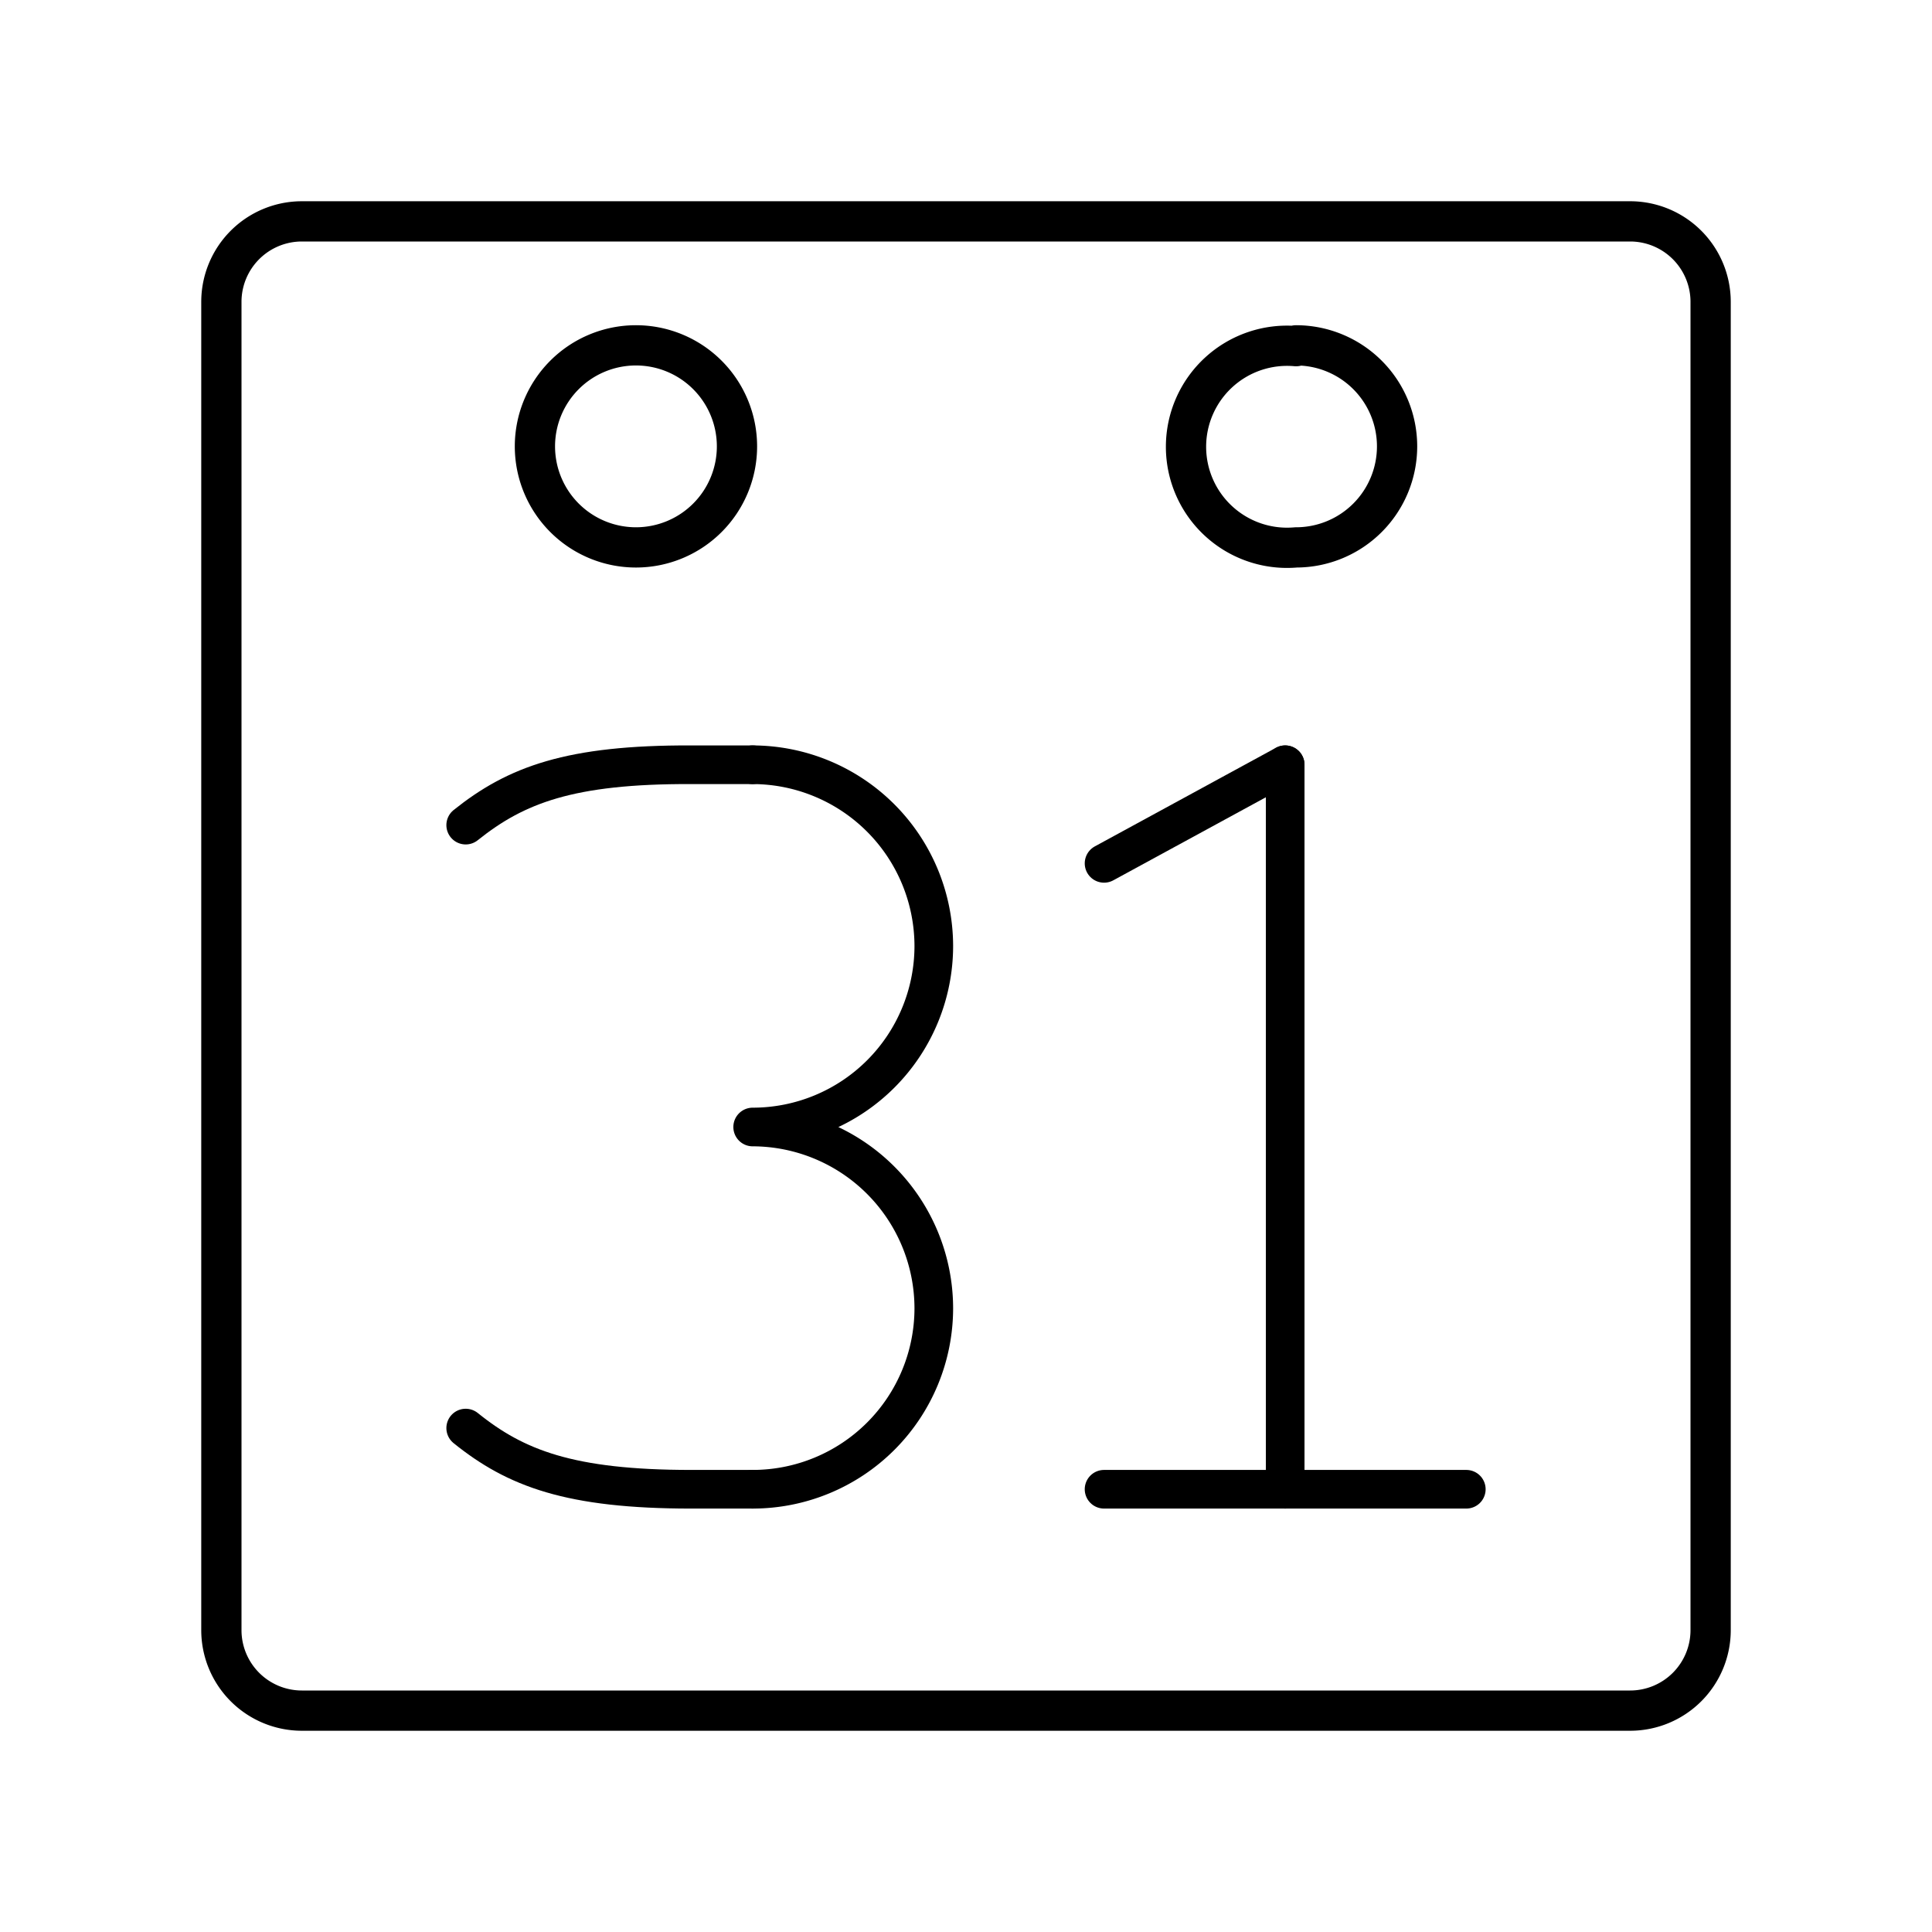 <svg id="Layer_1" data-name="Layer 1" xmlns="http://www.w3.org/2000/svg" viewBox="0 0 48 48"><defs><style>.cls-1,.cls-2{fill:none;stroke:#000;stroke-linecap:round;stroke-linejoin:round;}.cls-1{stroke-width:0.96px;}</style></defs><line class="cls-1" x1="27.43" y1="37" x2="36.43" y2="37"/><line class="cls-1" x1="27.43" y1="21.45" x2="31.93" y2="19"/><line class="cls-1" x1="31.93" y1="19" x2="31.93" y2="37"/><path class="cls-1" d="M18.7,37a4.5,4.5,0,0,0,4.5-4.5h0A4.51,4.51,0,0,0,18.7,28h0a4.5,4.5,0,0,0,4.5-4.5h0A4.51,4.51,0,0,0,18.7,19"/><path class="cls-1" d="M11.57,35.48c1.24,1,2.59,1.52,5.6,1.52H18.7"/><path class="cls-1" d="M11.57,20.5c1.25-1,2.59-1.51,5.6-1.5H18.7"/><path class="cls-2" d="M15.8,8.58a2.51,2.51,0,1,1-2.51,2.51h0A2.51,2.51,0,0,1,15.8,8.58Zm16.4,0a2.51,2.51,0,0,1,2.51,2.51h0A2.51,2.51,0,0,1,32.2,13.6h0a2.51,2.51,0,1,1,0-5Z"/><path class="cls-2" d="M7.5,5.5a2,2,0,0,0-2,2v33a2,2,0,0,0,2,2h33a2,2,0,0,0,2-2V7.5a2,2,0,0,0-2-2Z"/></svg>